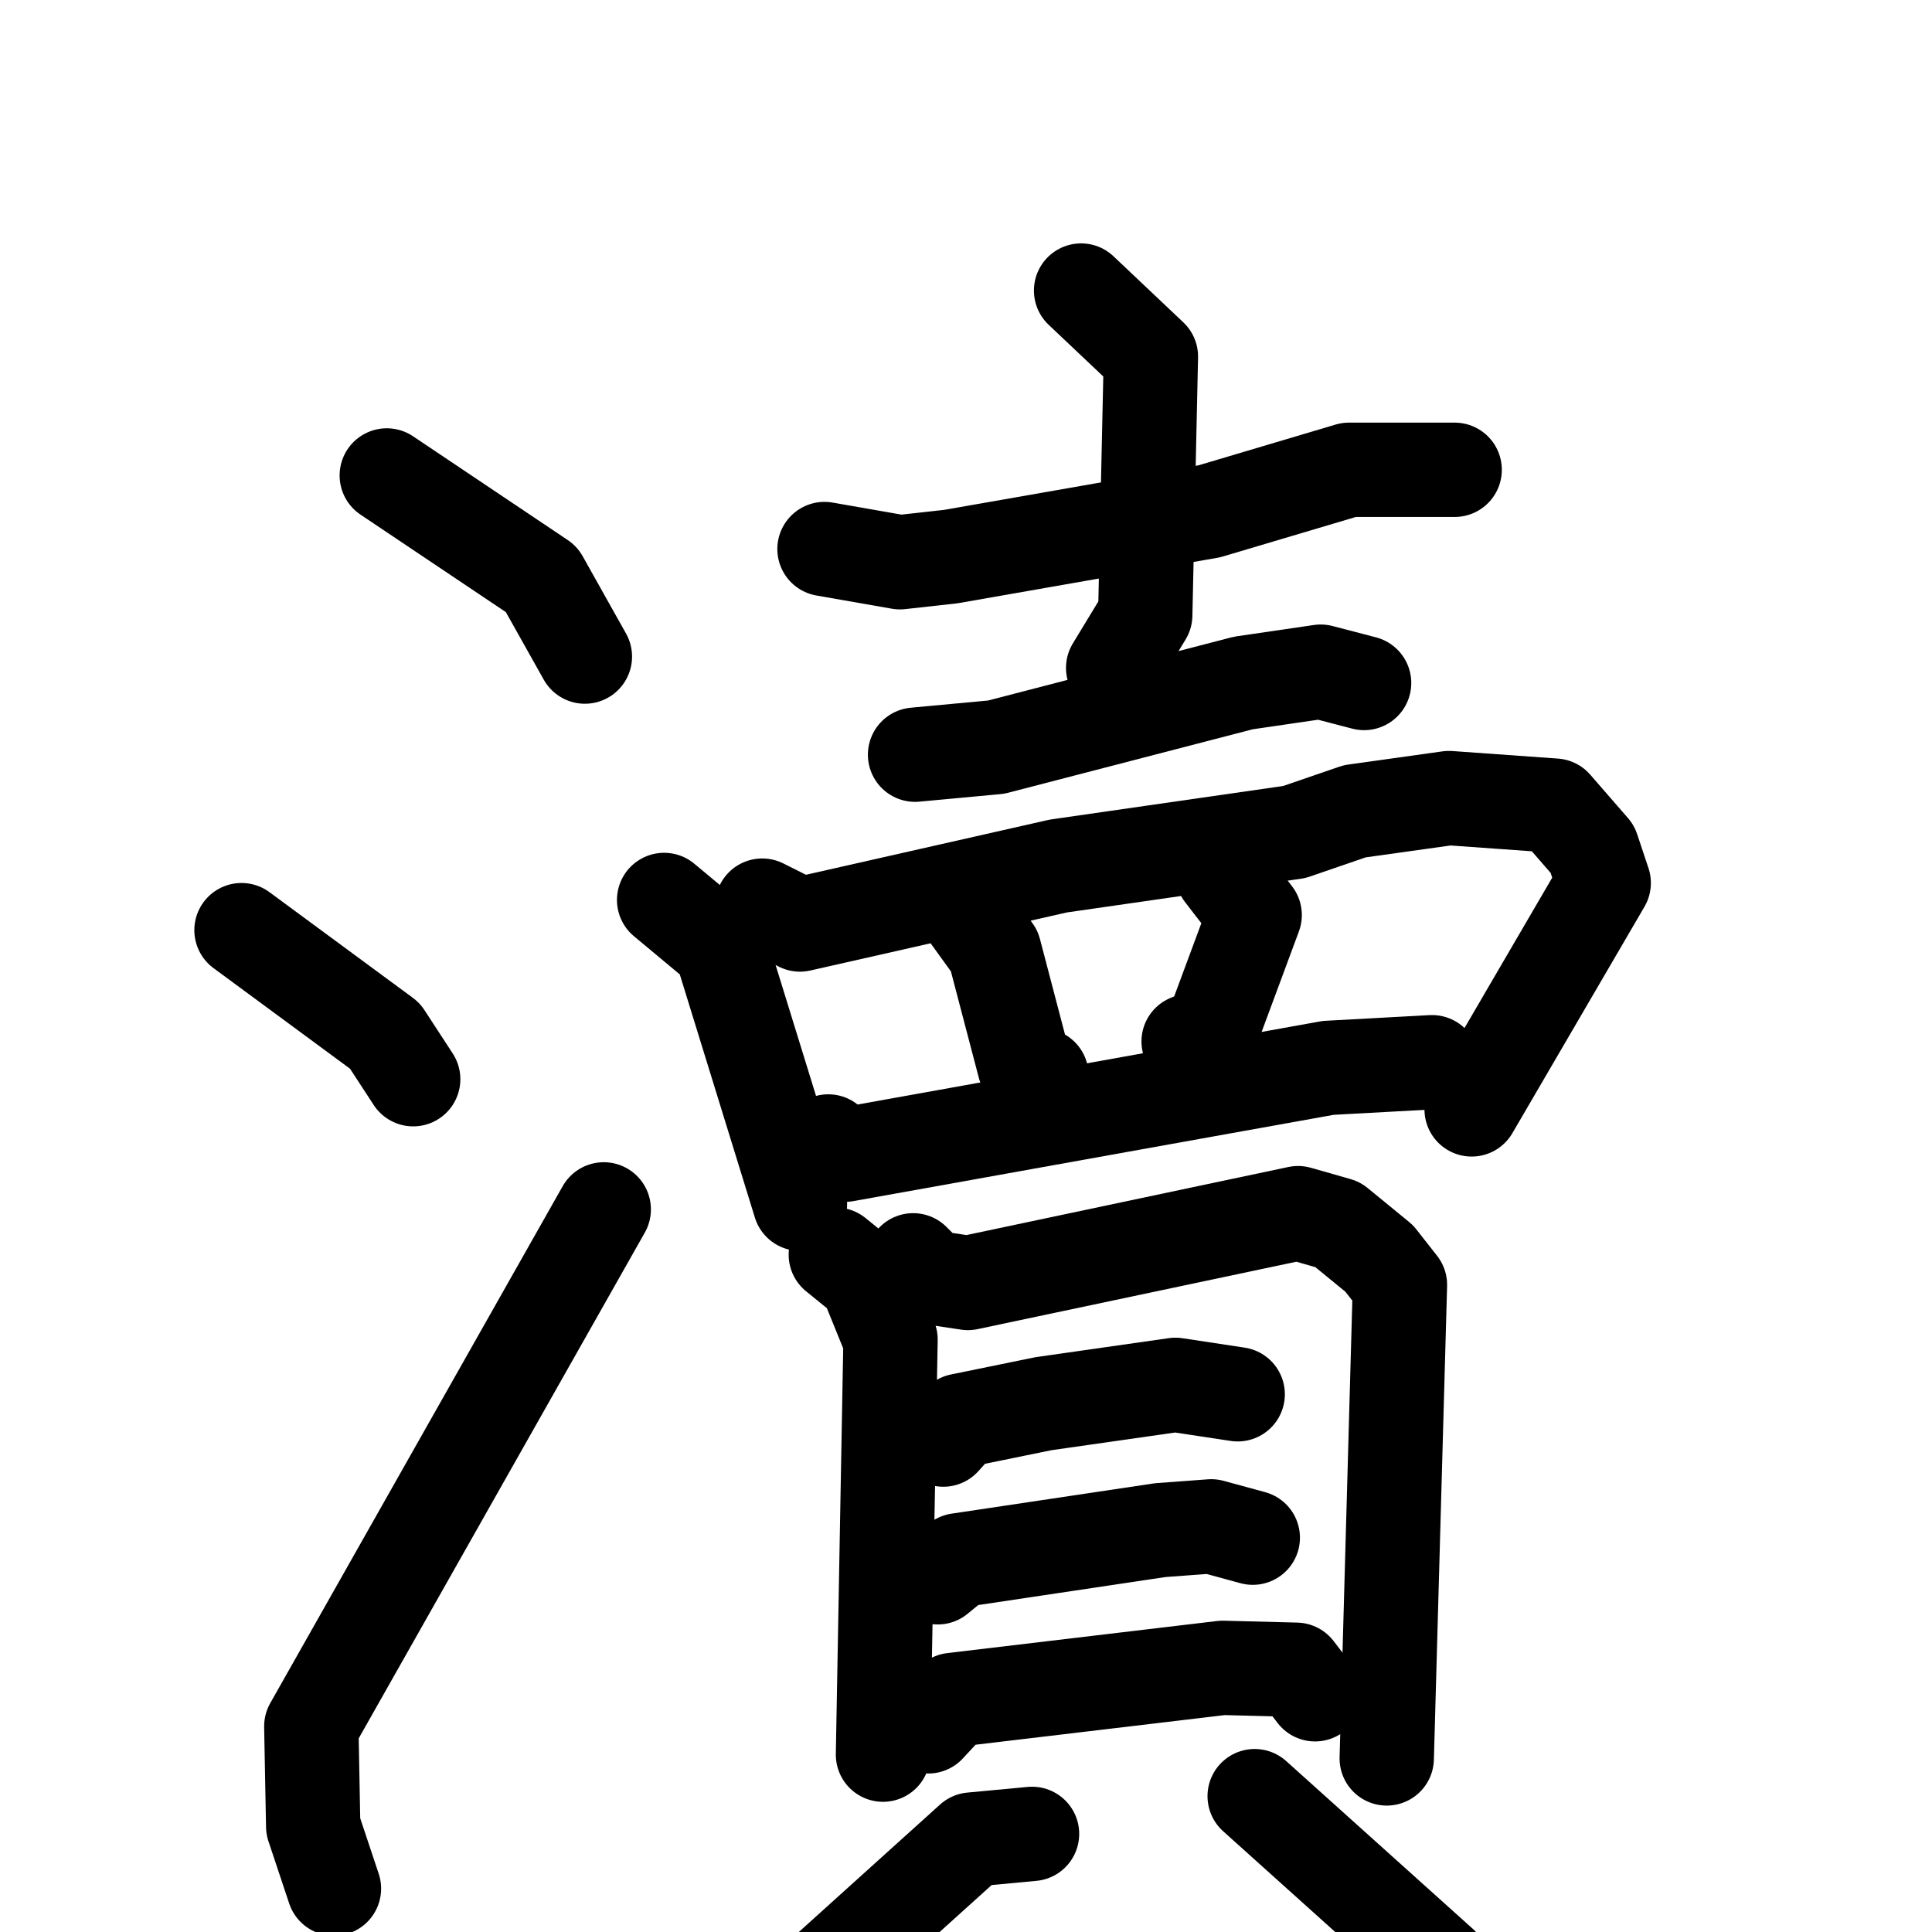 <svg xmlns="http://www.w3.org/2000/svg" viewBox="0 0 1024 1024">
  <g style="fill:none;stroke:#000000;stroke-width:50;stroke-linecap:round;stroke-linejoin:round;" transform="scale(1, 1) translate(0, 0)">
    <path d="M 205.0,252.0 L 287.0,307.0 L 310.0,348.0"/>
    <path d="M 128.0,493.0 L 204.0,549.0 L 219.0,572.0"/>
    <path d="M 177.0,1001.0 L 166.0,968.0 L 165.0,915.0 L 320.0,641.0"/>
    <path d="M 437.0,291.0 L 477.0,298.0 L 504.0,295.0 L 641.0,271.0 L 715.0,249.0 L 771.0,249.0"/>
    <path d="M 573.0,154.0 L 610.0,189.0 L 607.0,326.0 L 590.0,354.0"/>
    <path d="M 485.0,400.0 L 528.0,396.0 L 659.0,362.0 L 700.0,356.0 L 723.0,362.0"/>
    <path d="M 352.0,477.0 L 382.0,502.0 L 424.0,638.0"/>
    <path d="M 404.0,480.0 L 424.0,490.0 L 561.0,459.0 L 686.0,441.0 L 718.0,430.0 L 768.0,423.0 L 824.0,427.0 L 844.0,450.0 L 850.0,468.0 L 780.0,588.0"/>
    <path d="M 514.0,486.0 L 527.0,504.0 L 543.0,565.0 L 552.0,570.0"/>
    <path d="M 648.0,463.0 L 665.0,485.0 L 642.0,547.0 L 630.0,552.0"/>
    <path d="M 439.0,605.0 L 448.0,612.0 L 704.0,566.0 L 759.0,563.0"/>
    <path d="M 443.0,665.0 L 459.0,678.0 L 472.0,710.0 L 468.0,930.0"/>
    <path d="M 484.0,668.0 L 493.0,677.0 L 513.0,680.0 L 688.0,643.0 L 709.0,649.0 L 731.0,667.0 L 742.0,681.0 L 735.0,932.0"/>
    <path d="M 500.0,763.0 L 509.0,753.0 L 553.0,744.0 L 623.0,734.0 L 656.0,739.0"/>
    <path d="M 497.0,836.0 L 508.0,827.0 L 615.0,811.0 L 642.0,809.0 L 664.0,815.0"/>
    <path d="M 492.0,915.0 L 505.0,901.0 L 648.0,884.0 L 687.0,885.0 L 697.0,898.0"/>
    <path d="M 547.0,972.0 L 515.0,975.0 L 433.0,1049.0 L 381.0,1081.0 L 343.0,1096.0"/>
    <path d="M 665.0,952.0 L 764.0,1041.0 L 779.0,1066.0 L 787.0,1099.0"/>
  </g>
</svg>
